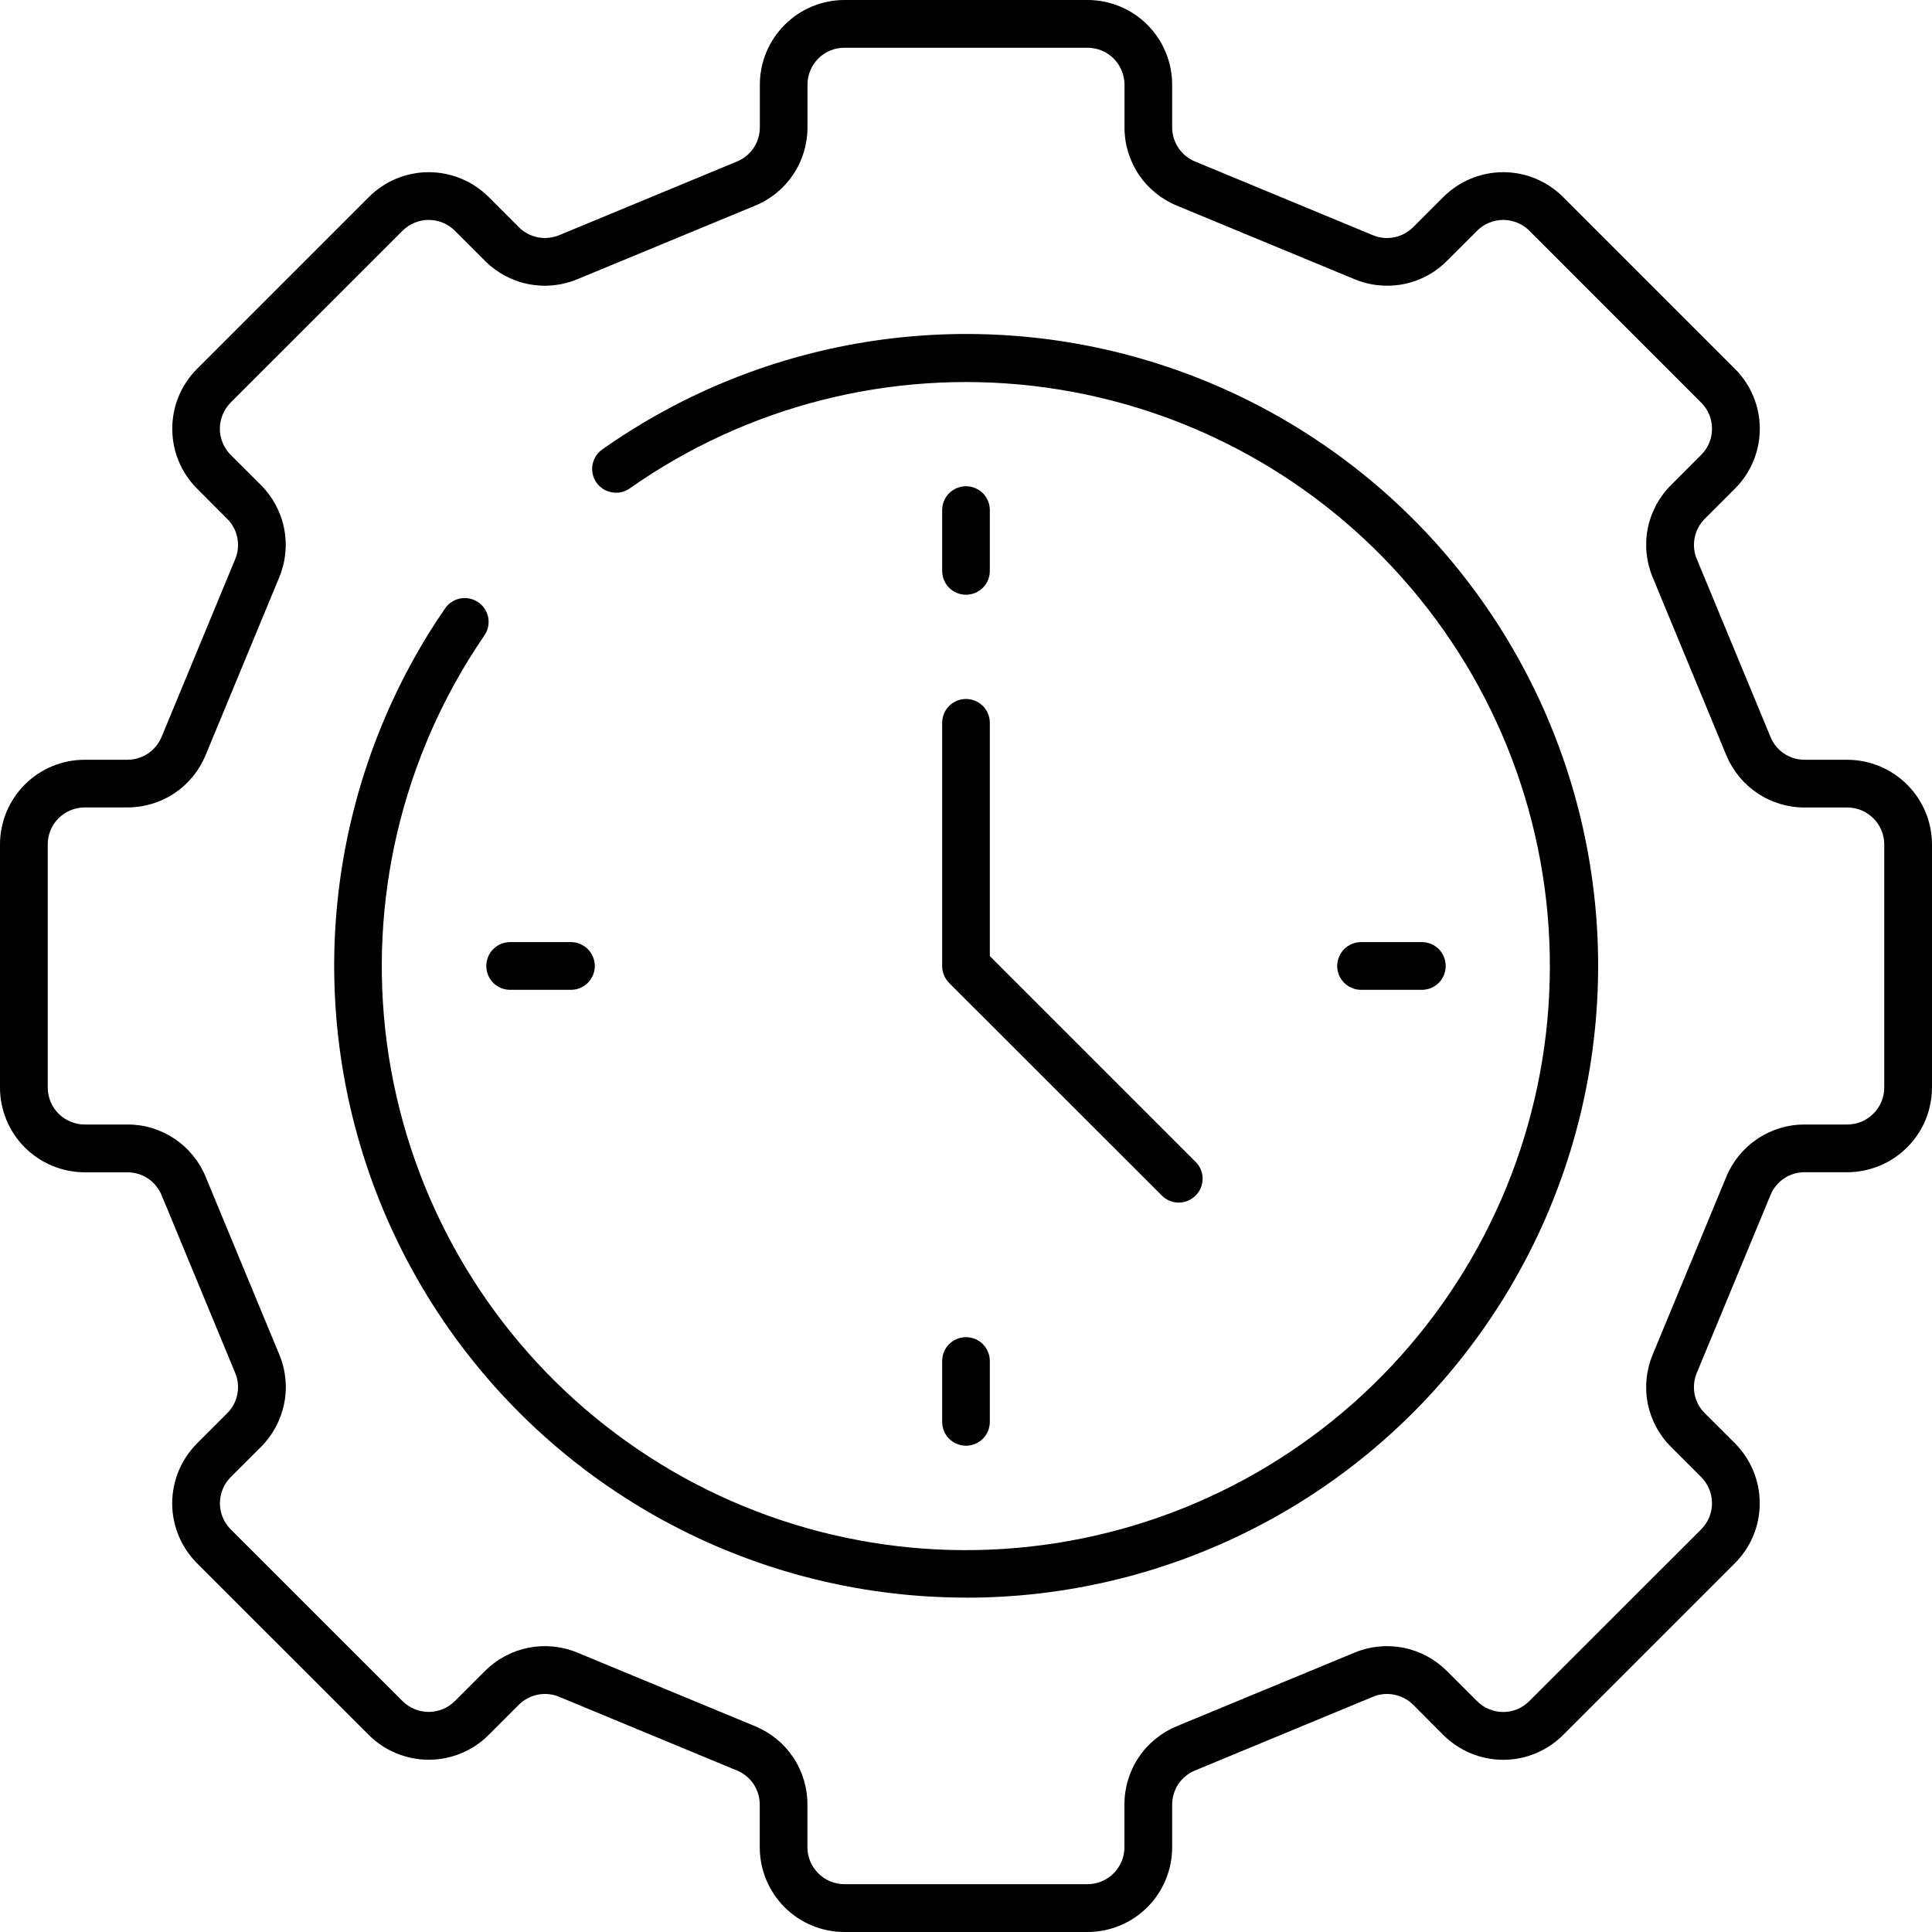 <svg width="24" height="24" viewBox="0 0 24 24" fill="none" xmlns="http://www.w3.org/2000/svg">
<path d="M10.49 0H13.51C13.789 0 14.056 0.111 14.253 0.308C14.45 0.505 14.561 0.773 14.561 1.052V1.582C14.561 1.673 14.588 1.762 14.639 1.837C14.689 1.913 14.761 1.972 14.845 2.006L17.055 2.922C17.139 2.957 17.231 2.966 17.32 2.948C17.409 2.93 17.491 2.886 17.555 2.822L17.93 2.447C18.128 2.25 18.395 2.139 18.674 2.139C18.953 2.139 19.22 2.25 19.417 2.447L21.553 4.583C21.75 4.78 21.861 5.047 21.861 5.326C21.861 5.605 21.75 5.872 21.553 6.069L21.177 6.445C21.113 6.509 21.069 6.591 21.052 6.679C21.034 6.768 21.043 6.861 21.078 6.944L21.994 9.155C22.028 9.239 22.087 9.311 22.162 9.361C22.238 9.412 22.326 9.438 22.417 9.438H22.948C23.227 9.439 23.494 9.55 23.691 9.747C23.889 9.944 23.999 10.211 24 10.49V13.51C23.999 13.789 23.889 14.056 23.691 14.253C23.494 14.45 23.227 14.561 22.948 14.562H22.417C22.327 14.562 22.238 14.588 22.162 14.639C22.087 14.689 22.028 14.761 21.994 14.845L21.078 17.055C21.043 17.139 21.034 17.231 21.051 17.32C21.069 17.409 21.113 17.491 21.177 17.555L21.553 17.93C21.75 18.128 21.86 18.395 21.86 18.674C21.86 18.953 21.75 19.22 21.553 19.417L19.417 21.553C19.22 21.75 18.953 21.861 18.674 21.861C18.395 21.861 18.128 21.75 17.93 21.553L17.555 21.177C17.491 21.113 17.409 21.07 17.32 21.052C17.231 21.034 17.139 21.043 17.055 21.078L14.844 21.994C14.761 22.028 14.689 22.087 14.638 22.162C14.588 22.238 14.561 22.326 14.561 22.417V22.948C14.561 23.227 14.45 23.494 14.253 23.692C14.056 23.889 13.788 24 13.509 24H10.489C10.21 24 9.943 23.889 9.746 23.692C9.549 23.494 9.438 23.227 9.438 22.948V22.417C9.438 22.327 9.411 22.238 9.361 22.162C9.31 22.087 9.239 22.028 9.155 21.994L6.945 21.078C6.861 21.043 6.768 21.034 6.679 21.052C6.591 21.07 6.509 21.113 6.445 21.177L6.069 21.553C5.872 21.75 5.605 21.86 5.326 21.86C5.047 21.86 4.78 21.75 4.582 21.553L2.447 19.419C2.25 19.221 2.139 18.954 2.139 18.675C2.139 18.396 2.25 18.129 2.447 17.931L2.822 17.556C2.887 17.492 2.931 17.41 2.948 17.321C2.966 17.232 2.957 17.14 2.922 17.056L2.007 14.846C1.972 14.762 1.913 14.69 1.838 14.64C1.762 14.589 1.673 14.563 1.583 14.563H1.052C0.773 14.562 0.505 14.451 0.308 14.254C0.111 14.056 -7.86976e-05 13.789 4.1971e-08 13.51V10.49C0 10.211 0.111 9.944 0.308 9.746C0.505 9.549 0.773 9.438 1.052 9.438H1.583C1.673 9.438 1.762 9.411 1.838 9.361C1.913 9.31 1.972 9.239 2.007 9.155L2.922 6.945C2.957 6.861 2.966 6.769 2.948 6.68C2.931 6.591 2.887 6.509 2.822 6.445L2.447 6.069C2.25 5.872 2.14 5.605 2.14 5.326C2.14 5.047 2.25 4.78 2.447 4.583L4.583 2.447C4.78 2.25 5.047 2.139 5.326 2.139C5.605 2.139 5.873 2.25 6.07 2.447L6.445 2.822C6.509 2.886 6.591 2.93 6.68 2.948C6.769 2.965 6.861 2.956 6.945 2.922L9.156 2.006C9.239 1.972 9.311 1.913 9.362 1.837C9.412 1.762 9.439 1.673 9.439 1.582V1.052C9.439 0.773 9.55 0.506 9.747 0.309C9.944 0.111 10.211 0 10.49 0ZM17.23 3.549C17.092 3.549 16.955 3.522 16.828 3.469L14.618 2.554C14.425 2.474 14.261 2.34 14.145 2.167C14.03 1.994 13.968 1.79 13.969 1.582V1.051C13.968 0.93 13.92 0.813 13.834 0.727C13.748 0.641 13.631 0.593 13.51 0.593H10.49C10.368 0.593 10.251 0.641 10.165 0.727C10.079 0.813 10.031 0.93 10.031 1.052V1.582C10.031 1.79 9.97 1.994 9.854 2.167C9.739 2.34 9.574 2.475 9.382 2.554L7.171 3.469C6.979 3.549 6.768 3.57 6.564 3.529C6.36 3.489 6.172 3.388 6.025 3.241L5.65 2.866C5.564 2.78 5.447 2.732 5.325 2.732C5.204 2.732 5.087 2.78 5.001 2.866L2.865 5.001C2.78 5.088 2.731 5.204 2.731 5.326C2.731 5.447 2.78 5.564 2.865 5.65L3.241 6.025C3.388 6.172 3.489 6.36 3.529 6.564C3.57 6.768 3.549 6.979 3.469 7.171L2.554 9.381C2.474 9.574 2.34 9.738 2.167 9.854C1.994 9.969 1.79 10.031 1.582 10.03H1.051C0.929 10.031 0.813 10.079 0.727 10.165C0.641 10.251 0.593 10.368 0.593 10.49V13.51C0.593 13.631 0.641 13.748 0.727 13.834C0.813 13.92 0.93 13.969 1.052 13.969H1.583C1.791 13.968 1.994 14.03 2.167 14.145C2.34 14.261 2.475 14.425 2.554 14.617L3.47 16.828C3.55 17.02 3.571 17.232 3.53 17.436C3.489 17.64 3.389 17.827 3.242 17.974L2.866 18.349C2.78 18.436 2.732 18.552 2.732 18.674C2.732 18.795 2.78 18.912 2.866 18.998L5.001 21.132C5.087 21.218 5.204 21.266 5.326 21.266C5.447 21.266 5.564 21.218 5.65 21.132L6.025 20.757C6.172 20.61 6.36 20.51 6.564 20.469C6.767 20.429 6.979 20.449 7.171 20.529L9.381 21.444C9.574 21.524 9.738 21.658 9.854 21.831C9.969 22.004 10.031 22.208 10.03 22.416V22.947C10.03 23.069 10.079 23.185 10.165 23.271C10.251 23.357 10.367 23.406 10.489 23.406H13.509C13.631 23.406 13.748 23.357 13.834 23.271C13.92 23.185 13.968 23.069 13.968 22.947V22.416C13.968 22.208 14.029 22.004 14.145 21.831C14.26 21.658 14.425 21.524 14.617 21.444L16.828 20.529C17.02 20.449 17.231 20.429 17.435 20.469C17.639 20.51 17.826 20.61 17.973 20.757L18.349 21.132C18.391 21.175 18.442 21.209 18.498 21.232C18.553 21.255 18.613 21.267 18.673 21.267C18.733 21.267 18.793 21.255 18.849 21.232C18.904 21.209 18.955 21.175 18.997 21.132L21.133 18.998C21.219 18.912 21.267 18.795 21.267 18.674C21.267 18.552 21.219 18.436 21.133 18.349L20.758 17.974C20.61 17.827 20.51 17.64 20.469 17.436C20.429 17.232 20.45 17.02 20.53 16.828L21.445 14.618C21.525 14.425 21.66 14.261 21.833 14.146C22.006 14.03 22.209 13.969 22.417 13.969H22.948C23.07 13.969 23.186 13.92 23.272 13.834C23.358 13.748 23.407 13.632 23.407 13.51V10.49C23.407 10.368 23.358 10.252 23.272 10.166C23.186 10.08 23.07 10.031 22.948 10.031H22.417C22.209 10.031 22.006 9.97 21.832 9.854C21.66 9.739 21.525 9.574 21.445 9.382L20.53 7.171C20.45 6.979 20.429 6.768 20.469 6.564C20.51 6.36 20.61 6.173 20.758 6.026L21.133 5.65C21.176 5.608 21.209 5.557 21.233 5.502C21.256 5.446 21.267 5.386 21.267 5.326C21.267 5.266 21.256 5.206 21.233 5.151C21.209 5.095 21.176 5.044 21.133 5.002L18.998 2.866C18.956 2.823 18.905 2.79 18.849 2.767C18.794 2.744 18.734 2.732 18.674 2.732C18.614 2.732 18.554 2.744 18.498 2.767C18.443 2.79 18.392 2.823 18.35 2.866L17.974 3.241C17.877 3.339 17.761 3.417 17.633 3.47C17.505 3.523 17.368 3.55 17.23 3.549Z" fill="currentColor"/>
<path d="M12 19.846C10.635 19.846 9.293 19.49 8.108 18.813C6.922 18.136 5.934 17.161 5.24 15.985C4.546 14.809 4.172 13.472 4.152 12.107C4.133 10.742 4.471 9.396 5.131 8.201C5.25 7.984 5.384 7.768 5.529 7.558C5.573 7.493 5.642 7.449 5.719 7.434C5.796 7.42 5.876 7.437 5.941 7.481C6.006 7.526 6.05 7.594 6.065 7.672C6.079 7.749 6.062 7.829 6.017 7.894C5.884 8.088 5.76 8.288 5.65 8.488C4.787 10.048 4.528 11.871 4.923 13.609C5.318 15.348 6.339 16.88 7.792 17.913C9.244 18.947 11.027 19.409 12.798 19.212C14.57 19.016 16.207 18.174 17.398 16.847C18.589 15.52 19.249 13.801 19.253 12.019C19.258 10.236 18.606 8.514 17.421 7.182C16.237 5.849 14.604 4.999 12.833 4.794C11.062 4.589 9.278 5.043 7.82 6.069C7.756 6.113 7.677 6.13 7.6 6.116C7.524 6.103 7.455 6.059 7.41 5.996C7.365 5.932 7.347 5.853 7.36 5.776C7.373 5.699 7.416 5.63 7.479 5.585C8.487 4.873 9.649 4.409 10.87 4.231C12.092 4.053 13.338 4.165 14.508 4.559C15.677 4.953 16.738 5.617 17.603 6.497C18.468 7.378 19.113 8.45 19.486 9.627C19.859 10.803 19.949 12.051 19.749 13.269C19.549 14.487 19.065 15.641 18.335 16.636C17.606 17.632 16.652 18.442 15.551 18.999C14.45 19.557 13.233 19.848 11.999 19.847L12 19.846Z" fill="currentColor"/>
<path d="M14.643 14.939C14.564 14.939 14.489 14.908 14.433 14.852L11.79 12.21C11.735 12.154 11.704 12.079 11.704 12V8.979C11.704 8.901 11.735 8.825 11.79 8.77C11.846 8.714 11.921 8.683 12 8.683C12.079 8.683 12.154 8.714 12.21 8.77C12.265 8.825 12.296 8.901 12.296 8.979V11.877L14.852 14.433C14.894 14.474 14.922 14.527 14.934 14.585C14.945 14.642 14.939 14.702 14.917 14.756C14.894 14.81 14.856 14.856 14.807 14.889C14.759 14.921 14.701 14.939 14.643 14.939H14.643Z" fill="currentColor"/>
<path d="M12 7.388C11.921 7.388 11.846 7.357 11.79 7.301C11.735 7.246 11.704 7.17 11.704 7.092V6.337C11.704 6.258 11.735 6.183 11.79 6.127C11.846 6.072 11.921 6.04 12 6.04C12.079 6.04 12.154 6.072 12.21 6.127C12.265 6.183 12.296 6.258 12.296 6.337V7.092C12.296 7.17 12.265 7.246 12.21 7.301C12.154 7.357 12.079 7.388 12 7.388Z" fill="currentColor"/>
<path d="M17.663 12.296H16.908C16.829 12.296 16.754 12.265 16.698 12.209C16.643 12.154 16.611 12.078 16.611 12C16.611 11.921 16.643 11.846 16.698 11.79C16.754 11.735 16.829 11.703 16.908 11.703H17.663C17.742 11.703 17.817 11.735 17.873 11.79C17.928 11.846 17.959 11.921 17.959 12C17.959 12.078 17.928 12.154 17.873 12.209C17.817 12.265 17.742 12.296 17.663 12.296Z" fill="currentColor"/>
<path d="M12 17.959C11.921 17.959 11.846 17.928 11.79 17.872C11.735 17.817 11.704 17.741 11.704 17.663V16.907C11.704 16.829 11.735 16.753 11.79 16.698C11.846 16.642 11.921 16.611 12 16.611C12.079 16.611 12.154 16.642 12.21 16.698C12.265 16.753 12.296 16.829 12.296 16.907V17.663C12.296 17.741 12.265 17.817 12.21 17.872C12.154 17.928 12.079 17.959 12 17.959Z" fill="currentColor"/>
<path d="M7.092 12.296H6.337C6.258 12.296 6.183 12.265 6.127 12.209C6.072 12.154 6.041 12.078 6.041 12C6.041 11.921 6.072 11.846 6.127 11.79C6.183 11.735 6.258 11.703 6.337 11.703H7.092C7.171 11.703 7.246 11.735 7.302 11.79C7.357 11.846 7.389 11.921 7.389 12C7.389 12.078 7.357 12.154 7.302 12.209C7.246 12.265 7.171 12.296 7.092 12.296Z" fill="currentColor"/>
</svg>
